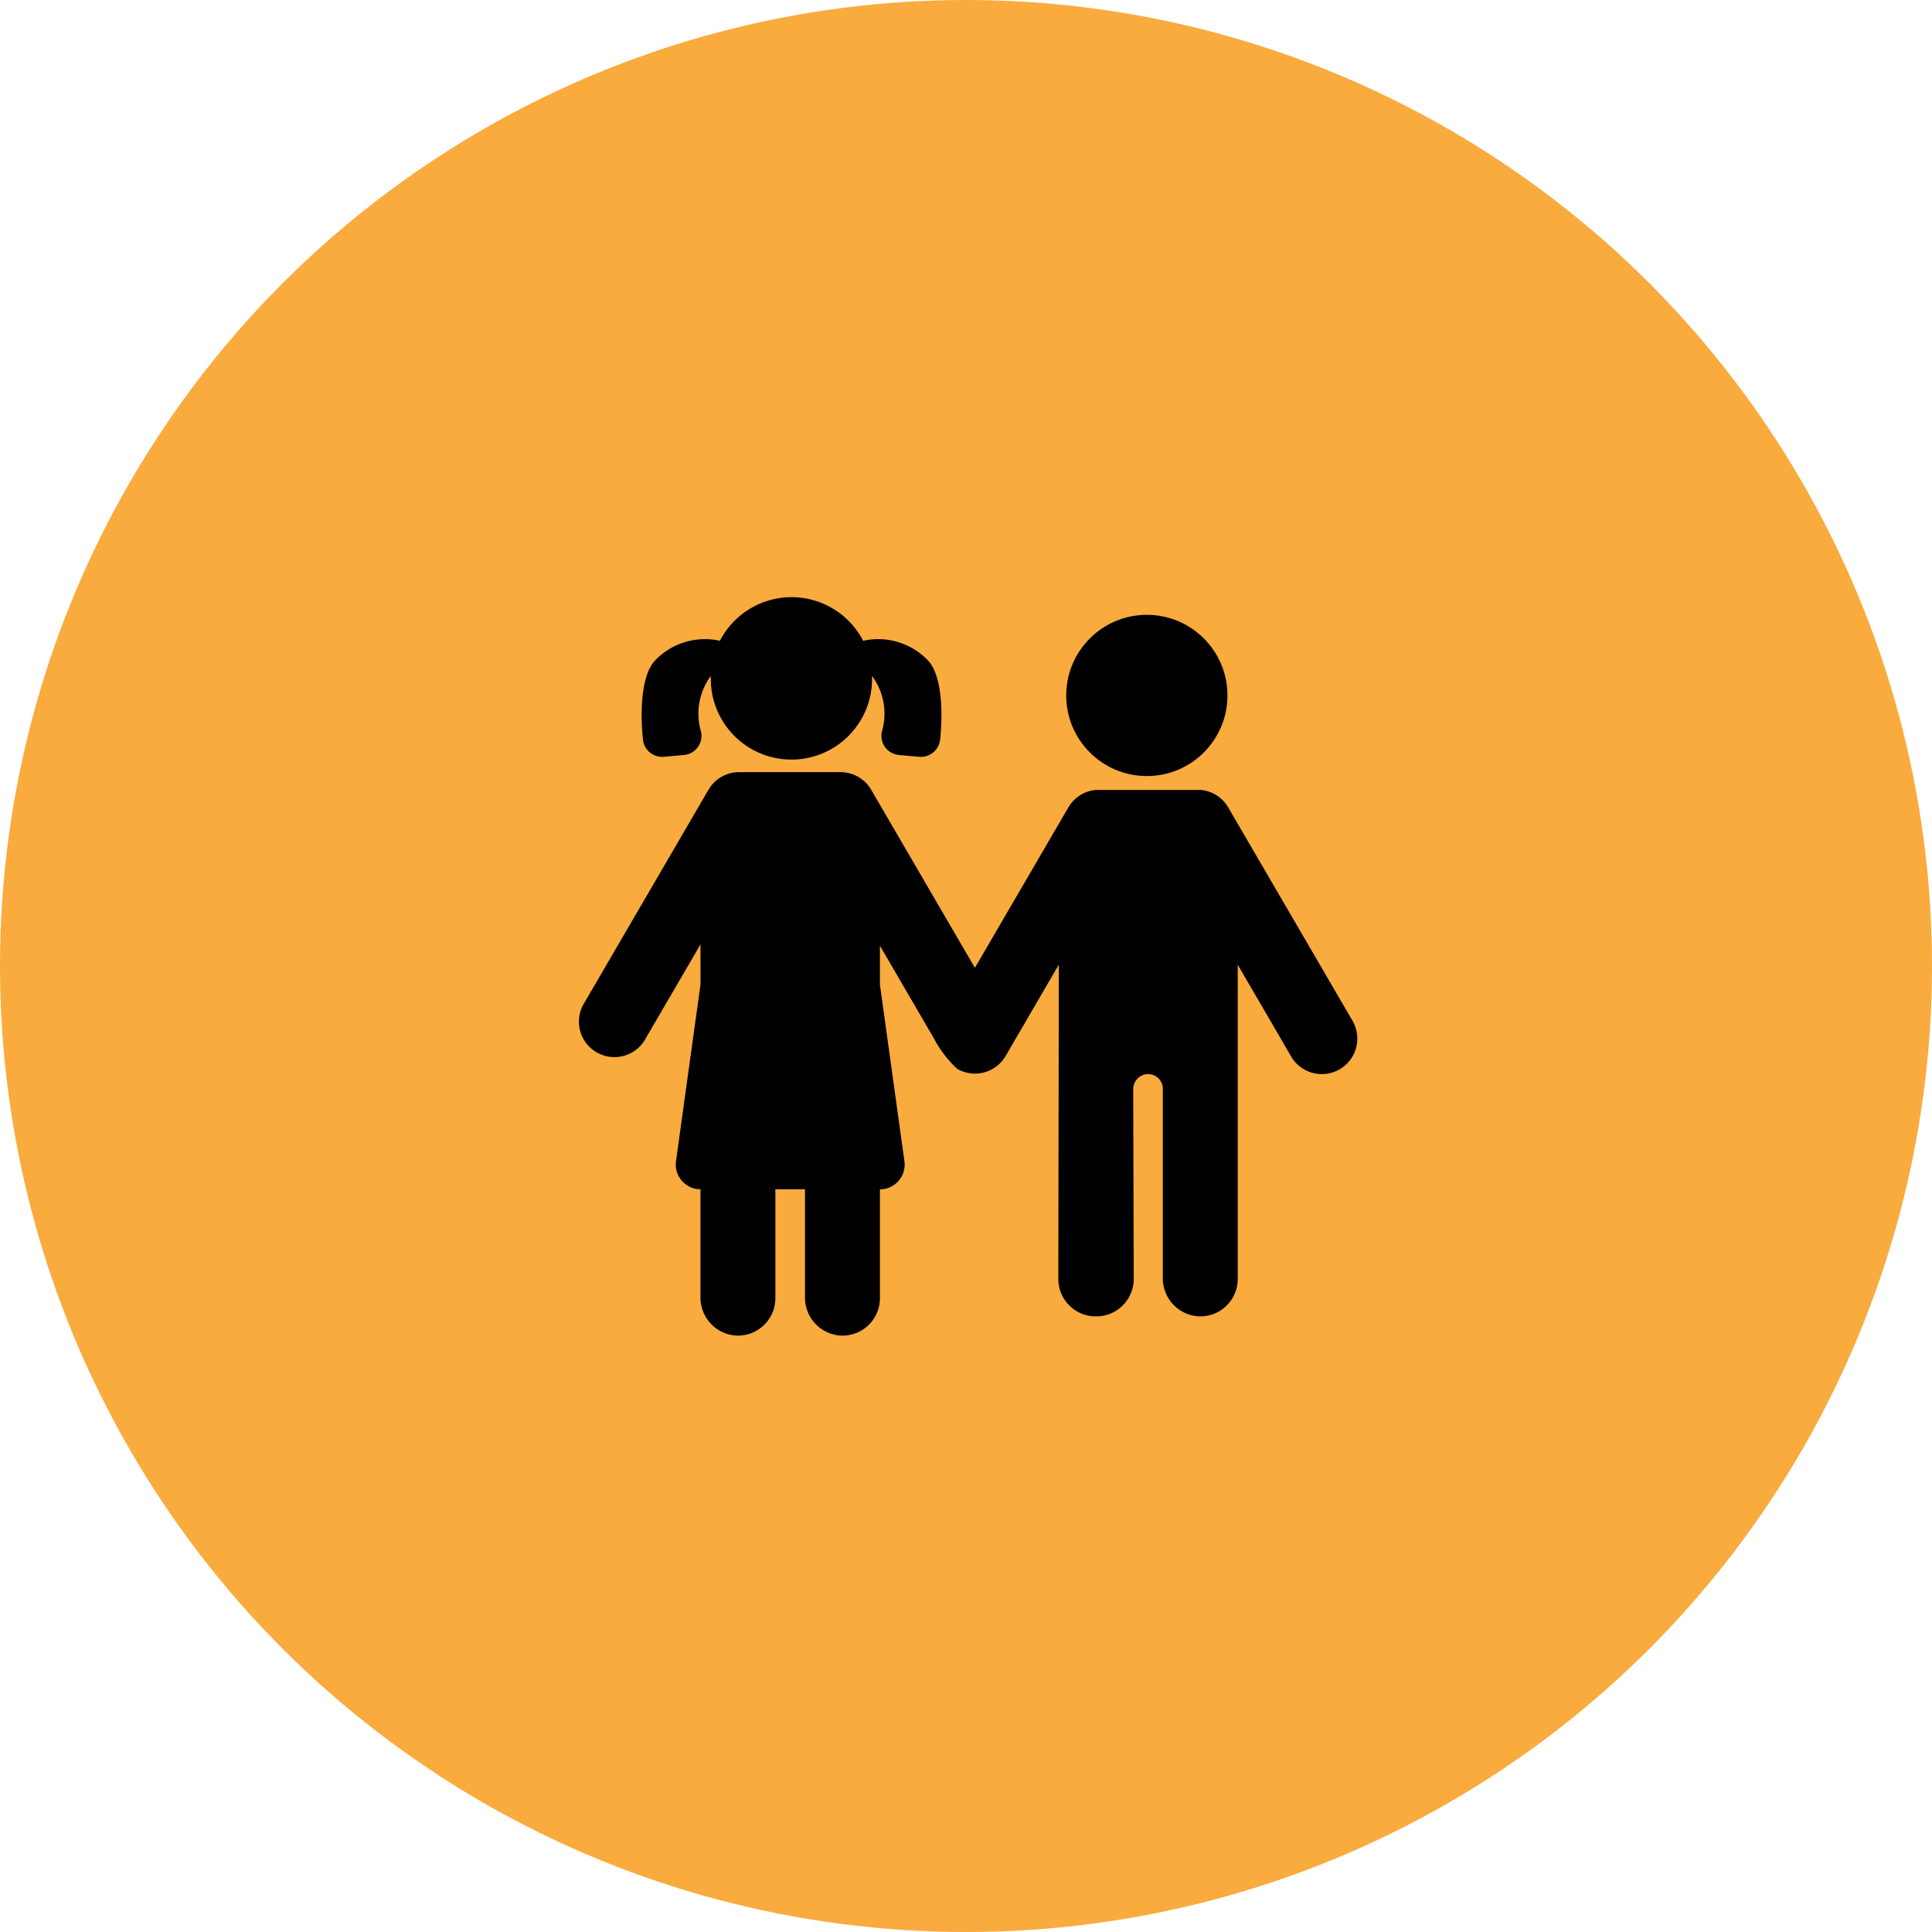 <svg xmlns="http://www.w3.org/2000/svg" width="110" height="110" viewBox="0 0 110 110">
  <g id="Children" transform="translate(-0.5)">
    <circle id="Ellipse_117" data-name="Ellipse 117" cx="55" cy="55" r="55" transform="translate(0.5)" fill="#f9ab3e"/>
    <g id="Group_1193" data-name="Group 1193">
      <g id="company" transform="translate(33.5 33)" opacity="0">
        <g id="Group_1190" data-name="Group 1190" transform="translate(28.618 14.362)">
          <g id="Group_1189" data-name="Group 1189">
            <path id="Path_2882" data-name="Path 2882" d="M345.35,193.422h-1.383V171.375a1.261,1.261,0,0,0-.882-1.219L331,166.11v29.906h14.35a1.3,1.3,0,1,0,0-2.594Zm-3.977,0h-2.594v-5.188h-2.594v5.188h-2.594v-6.484a1.284,1.284,0,0,1,1.3-1.3h5.188a1.284,1.284,0,0,1,1.3,1.3v6.484Zm-1.3-10.375h-5.187a1.3,1.3,0,1,1,0-2.594h5.188a1.3,1.3,0,1,1,0,2.594Zm0-5.188h-5.187a1.3,1.3,0,1,1,0-2.594h5.188a1.3,1.3,0,1,1,0,2.594Z" transform="translate(-330.998 -166.11)"/>
          </g>
        </g>
        <g id="Group_1192" data-name="Group 1192">
          <g id="Group_1191" data-name="Group 1191">
            <path id="Path_2883" data-name="Path 2883" d="M25.2,7.86,4.452.079A1.311,1.311,0,0,0,2.688,1.3V41.674H1.3a1.3,1.3,0,1,0,0,2.594H26.032V9.079A1.3,1.3,0,0,0,25.2,7.86ZM13.063,41.674H7.876V35.19a1.284,1.284,0,0,1,1.3-1.3h3.891v7.781ZM11.766,31.3H9.173a1.3,1.3,0,0,1,0-2.594h2.594a1.3,1.3,0,1,1,0,2.594Zm0-5.188H9.173a1.3,1.3,0,0,1,0-2.594h2.594a1.3,1.3,0,0,1,0,2.594Zm0-5.188H9.173a1.3,1.3,0,0,1,0-2.594h2.594a1.3,1.3,0,1,1,0,2.594Zm0-5.188H9.173a1.3,1.3,0,0,1,0-2.594h2.594a1.3,1.3,0,1,1,0,2.594Zm9.078,25.938H15.657V33.893h3.891a1.284,1.284,0,0,1,1.3,1.3v6.484ZM19.548,31.3H16.954a1.3,1.3,0,1,1,0-2.594h2.594a1.3,1.3,0,1,1,0,2.594Zm0-5.188H16.954a1.3,1.3,0,1,1,0-2.594h2.594a1.3,1.3,0,1,1,0,2.594Zm0-5.188H16.954a1.3,1.3,0,1,1,0-2.594h2.594a1.3,1.3,0,1,1,0,2.594Zm0-5.188H16.954a1.3,1.3,0,1,1,0-2.594h2.594a1.3,1.3,0,1,1,0,2.594Z" transform="translate(-0.008)"/>
          </g>
        </g>
      </g>
      <g id="sister-and-brother" transform="translate(33.5 22.534)">
        <circle id="Ellipse_118" data-name="Ellipse 118" cx="4.59" cy="4.59" r="4.59" transform="translate(27.706 12.472)"/>
        <path id="Path_2884" data-name="Path 2884" d="M43.992,128.476l-7.064-12.124a2.017,2.017,0,0,0-1.543-.991H29.372a2.017,2.017,0,0,0-1.543.991l-5.322,9.135L16.6,115.346a2.019,2.019,0,0,0-1.752-1H9.091a2.018,2.018,0,0,0-1.752,1L.275,127.47a2.021,2.021,0,1,0,3.492,2.03l3.116-5.348v2.29L5.488,136.494a1.408,1.408,0,0,0,1.394,1.6h0v6.15a2.166,2.166,0,0,0,2.055,2.182,2.133,2.133,0,0,0,2.21-2.131v-6.2h1.685v6.15a2.166,2.166,0,0,0,2.055,2.182A2.133,2.133,0,0,0,17.1,144.3v-6.2h0a1.408,1.408,0,0,0,1.394-1.6L17.1,126.446V124.23l3.07,5.27a6.482,6.482,0,0,0,1.324,1.735,2.02,2.02,0,0,0,2.763-.729l3.028-5.2L27.256,143.2a2.132,2.132,0,0,0,2.132,2.133h.029A2.133,2.133,0,0,0,31.55,143.2l-.029-10.793a.862.862,0,0,1,.786-.869.842.842,0,0,1,.9.841V143.15a2.166,2.166,0,0,0,2.055,2.182,2.133,2.133,0,0,0,2.21-2.131V125.313l3.028,5.2a2.021,2.021,0,1,0,3.492-2.035Z" transform="translate(0 -92.917)"/>
        <path id="Path_2885" data-name="Path 2885" d="M37.679,20.554l1.136-.1a1.1,1.1,0,0,0,.986-1.312,3.619,3.619,0,0,1,.554-3.192v.106a4.59,4.59,0,1,0,9.179,0c0-.036,0-.071,0-.106a3.619,3.619,0,0,1,.554,3.192,1.1,1.1,0,0,0,.986,1.312l1.136.1a1.1,1.1,0,0,0,1.2-.983c.156-1.456.129-3.639-.694-4.506a3.936,3.936,0,0,0-3.689-1.116,4.589,4.589,0,0,0-8.154,0,3.937,3.937,0,0,0-3.689,1.116c-.823.867-.85,3.051-.694,4.506a1.1,1.1,0,0,0,1.189.983Z" transform="translate(-32.883)"/>
      </g>
    </g>
  </g>
</svg>
